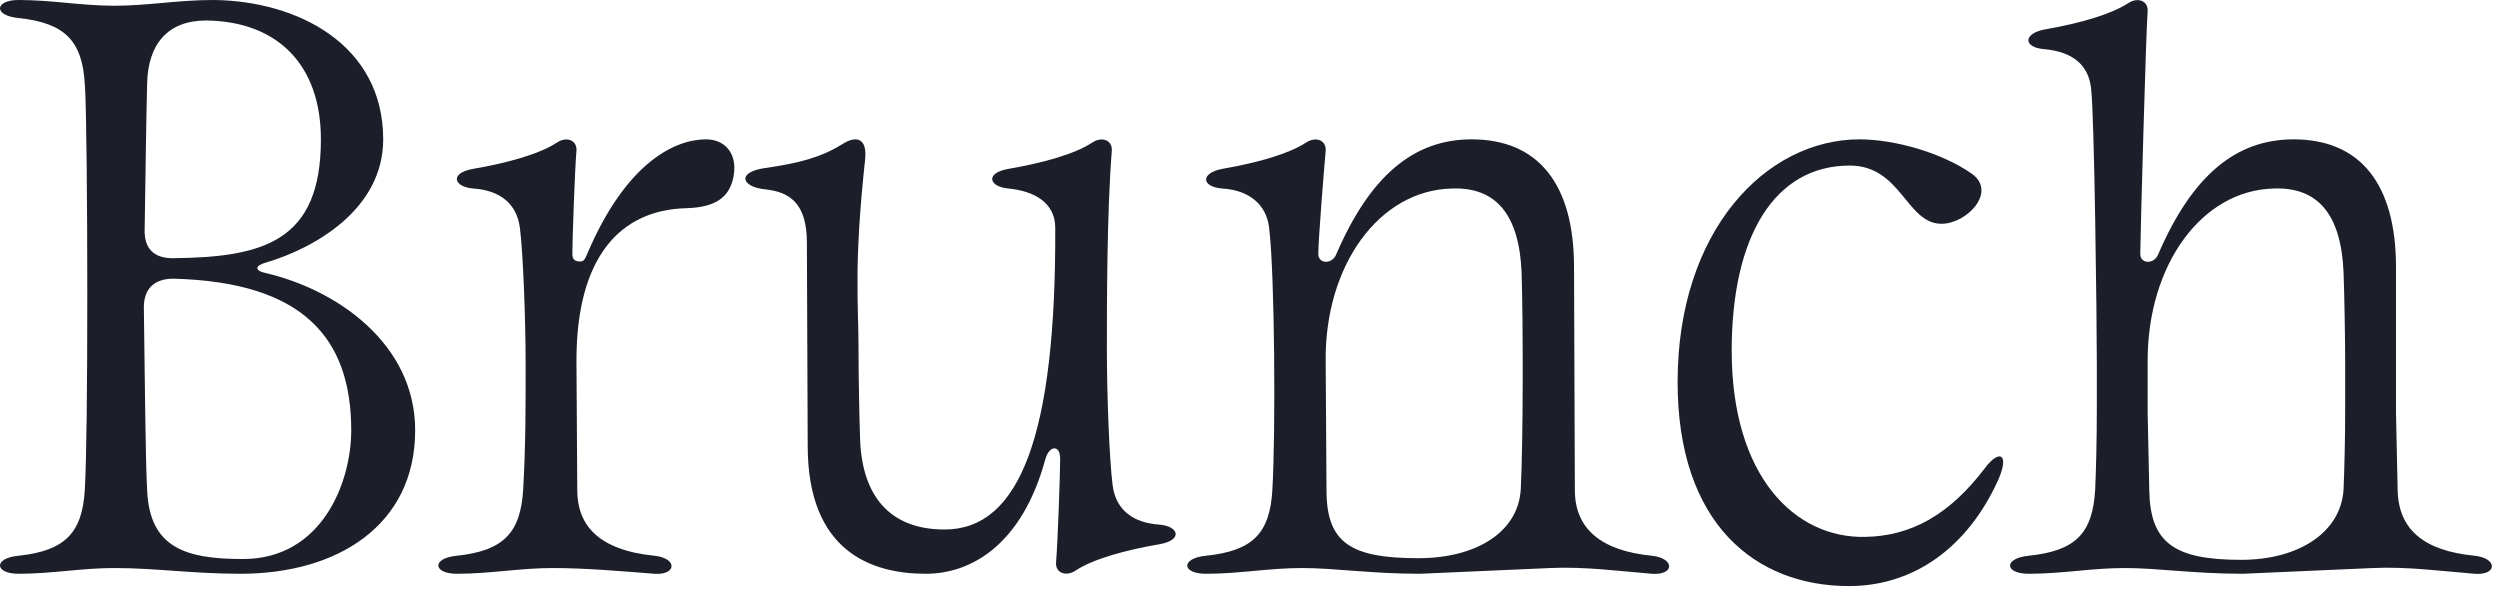 <svg width="122" height="29" viewBox="0 0 122 29" fill="none" xmlns="http://www.w3.org/2000/svg">
<path d="M120.765 27.12C121.885 27.24 121.885 28.08 120.765 28C119.245 27.88 117.445 27.64 115.805 27.72L109.445 28C107.085 28 105.285 27.72 103.685 27.72C102.085 27.72 100.645 28 99.005 28C97.805 28 97.765 27.24 99.005 27.12C101.285 26.88 102.125 26.04 102.245 23.88C102.285 22.96 102.325 21.52 102.325 19.92V17.72C102.325 15.56 102.205 5.56 102.045 4.32C101.925 3.16 101.125 2.52 99.765 2.4C98.725 2.32 98.725 1.64 99.765 1.44C101.605 1.12 103.045 0.68 103.845 0.16C104.325 -0.16 104.845 0.04 104.805 0.56C104.725 1.48 104.445 11.72 104.445 12.4C104.445 12.88 105.125 12.92 105.325 12.4C106.965 8.6 109.085 6.8 111.925 6.8C115.165 6.8 116.925 8.96 116.925 13.04V20.16L117.005 23.92C117.045 25.84 118.285 26.88 120.765 27.12ZM109.365 27.32C112.205 27.32 114.245 25.96 114.365 23.88C114.405 22.96 114.445 21.48 114.445 19.92V17.8C114.445 16.56 114.405 14.32 114.365 13.28C114.245 10.48 113.125 9.12 110.965 9.2C107.445 9.28 104.805 12.92 104.805 17.6V20.16L104.885 23.92C104.925 26.48 106.085 27.32 109.365 27.32Z" fill="#1C1F2A"/>
<path d="M90.227 28.6C85.666 28.6 81.867 25.56 81.867 18.64C81.867 11.24 86.186 6.8 90.746 6.8C92.427 6.8 94.746 7.44 96.227 8.48C97.466 9.36 95.987 10.92 94.746 10.92C93.026 10.92 92.787 8.08 90.266 8.08C86.626 8.08 84.507 11.48 84.507 17.12C84.507 23.24 87.587 26.28 91.026 26.2C93.227 26.16 95.106 25.16 96.867 22.84C97.587 21.88 98.106 22.16 97.466 23.52C96.026 26.64 93.466 28.6 90.227 28.6Z" fill="#1C1F2A"/>
<path d="M80.613 27.12C81.733 27.24 81.733 28.08 80.613 28C79.093 27.88 77.333 27.64 75.653 27.72L69.293 28C66.933 28 65.133 27.72 63.533 27.72C61.933 27.72 60.493 28 58.853 28C57.653 28 57.613 27.24 58.853 27.12C61.133 26.88 61.973 26.04 62.093 23.88C62.253 21.12 62.213 13.44 61.933 11.12C61.813 10 60.973 9.28 59.653 9.2C58.613 9.12 58.573 8.44 59.653 8.24C61.493 7.92 62.933 7.48 63.733 6.96C64.213 6.64 64.733 6.84 64.693 7.36C64.613 8.24 64.333 11.72 64.333 12.4C64.333 12.88 65.013 12.92 65.213 12.4C66.853 8.6 68.973 6.8 71.813 6.8C75.053 6.8 76.813 8.96 76.813 13.04L76.853 23.92C76.853 25.8 78.133 26.88 80.613 27.12ZM74.213 23.88C74.333 21.52 74.333 15.76 74.253 13.28C74.133 10.48 73.013 9.12 70.853 9.2C67.293 9.28 64.653 12.96 64.693 17.6L64.733 23.92C64.733 26.48 65.893 27.24 69.213 27.24C72.053 27.24 74.093 25.96 74.213 23.88Z" fill="#1C1F2A"/>
<path d="M45.176 28C42.536 28 39.416 26.92 39.416 21.76L39.376 11.84C39.376 9.88 38.496 9.36 37.336 9.24C36.176 9.12 35.936 8.4 37.336 8.2C39.016 7.96 40.056 7.68 41.096 7.04C41.776 6.6 42.336 6.72 42.216 7.8C41.656 12.96 41.896 14.84 41.896 17C41.896 18.24 41.936 20.48 41.976 21.52C42.096 24.2 43.416 25.84 46.096 25.84C49.776 25.84 51.536 21.2 51.496 11.12C51.496 9.88 50.456 9.32 49.216 9.2C48.256 9.12 48.056 8.44 49.216 8.24C50.856 7.96 52.456 7.52 53.296 6.96C53.776 6.64 54.296 6.84 54.256 7.36C54.016 10.36 54.016 14.84 54.016 17V17.08C54.016 19.24 54.136 22.44 54.296 23.68C54.456 24.92 55.336 25.52 56.576 25.6C57.536 25.68 57.736 26.36 56.576 26.56C54.936 26.84 53.336 27.28 52.496 27.84C52.016 28.16 51.496 27.96 51.536 27.44C51.616 26.52 51.736 23.08 51.736 22.4C51.736 22.12 51.656 21.88 51.456 21.88C51.256 21.88 51.096 22.12 51.016 22.4C49.896 26.52 47.456 28 45.176 28Z" fill="#1C1F2A"/>
<path d="M23.091 8.24C24.731 7.96 26.331 7.52 27.171 6.96C27.651 6.64 28.171 6.84 28.131 7.36C28.051 8.28 27.931 11.72 27.931 12.4C27.931 12.68 28.091 12.76 28.291 12.76C28.491 12.76 28.531 12.68 28.651 12.4C30.571 7.88 32.971 6.8 34.451 6.8C35.371 6.8 35.971 7.48 35.811 8.52C35.651 9.56 35.011 10.12 33.491 10.16C30.251 10.24 28.131 12.56 28.131 17.6L28.171 23.92C28.171 25.6 29.171 26.84 31.931 27.12C33.091 27.24 33.011 28.08 31.931 28C30.411 27.88 28.571 27.72 26.971 27.72C25.371 27.72 23.931 28 22.291 28C21.131 28 21.051 27.24 22.291 27.12C24.571 26.88 25.411 26 25.531 23.88C25.651 21.8 25.651 19.96 25.651 17.8C25.651 15.64 25.531 12.36 25.371 11.12C25.211 9.88 24.331 9.28 23.091 9.2C22.131 9.12 21.931 8.44 23.091 8.24Z" fill="#1C1F2A"/>
<path d="M0.9 28C-0.26 28 -0.34 27.24 0.9 27.12C3.18 26.88 4.02 26 4.14 23.88C4.22 22.36 4.26 19.16 4.26 14.32C4.26 10.2 4.22 5.16 4.14 4.12C4.02 2 3.18 1.12 0.9 0.88C-0.34 0.76 -0.26 0 0.9 0C2.54 0 3.98 0.28 5.58 0.28C7.22 0.28 8.66 0 10.42 0C14.5 0.04 18.7 2.16 18.7 6.8C18.7 10.24 15.3 12.12 13.02 12.8C12.42 12.96 12.42 13.2 12.94 13.32C16.42 14.12 20.26 16.76 20.26 21C20.26 25.64 16.46 28 11.74 28C9.42 28 7.58 27.72 5.58 27.72C3.98 27.72 2.54 28 0.9 28ZM8.42 12.6C12.9 12.56 15.66 11.76 15.66 6.8C15.66 3.16 13.54 1.04 10.06 1C8.18 1 7.22 2.16 7.18 4.08C7.14 5.56 7.1 8.48 7.06 11.16C7.02 12.12 7.5 12.6 8.42 12.6ZM11.86 27.28C15.7 27.28 17.14 23.56 17.14 21C17.14 16.48 14.78 13.76 8.46 13.6C7.54 13.6 7.02 14.08 7.02 15C7.06 17.84 7.1 22.56 7.18 23.92C7.3 26.76 9.1 27.28 11.86 27.28Z" fill="#1C1F2A"/>
</svg>
